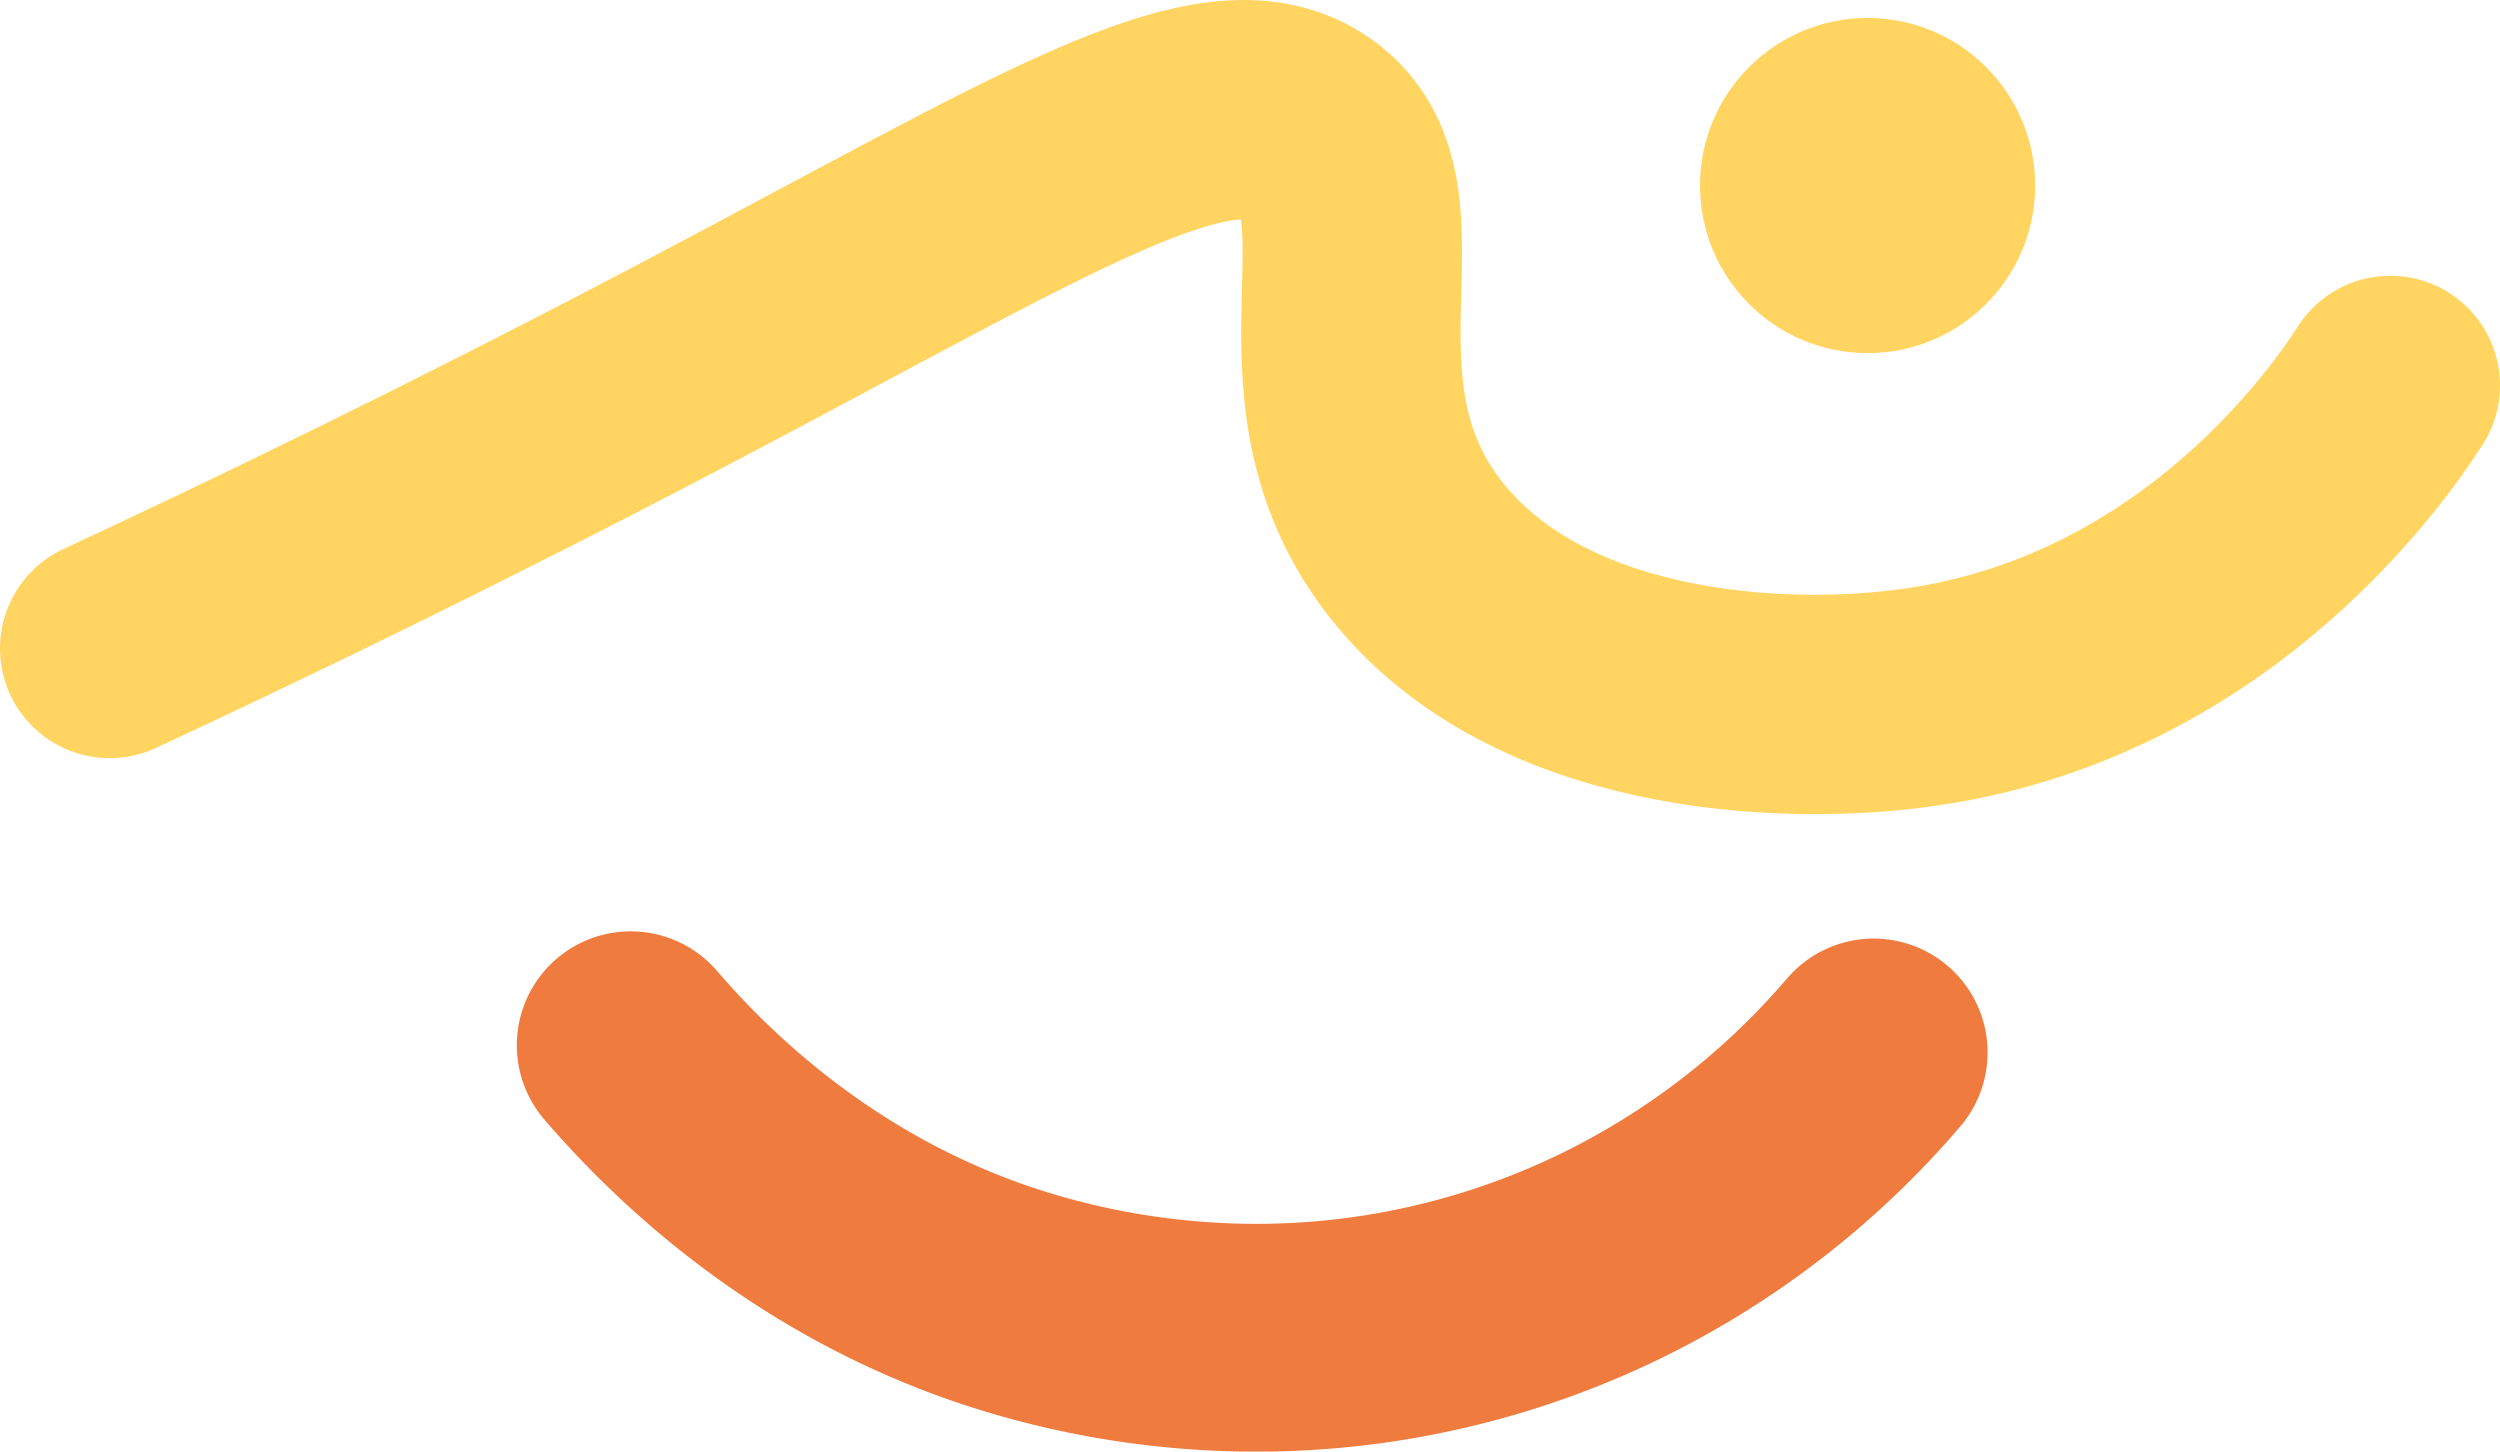 <svg id="Layer_1" data-name="Layer 1" xmlns="http://www.w3.org/2000/svg" viewBox="0 0 592.58 344.06"><defs><style>.cls-1,.cls-2{fill:none;stroke-linecap:round;stroke-miterlimit:10;}.cls-1{stroke:#f07b3f;stroke-width:54px;}.cls-2{stroke:#ffd460;stroke-width:52px;}.cls-3{fill:#ffd460;}</style></defs><path class="cls-1" d="M581,502.41a193.53,193.53,0,0,1-19.78,20,189.73,189.73,0,0,1-15.64,12.31A191.91,191.91,0,0,1,431.21,570,195.16,195.16,0,0,1,374,560.34c-45.2-14.9-74-43.82-87.62-59.64" transform="translate(-136.88 -252.94)"/><path class="cls-2" d="M162.88,406.65c32.41-15.07,79.18-37.49,134.78-66.67,87.62-46,127.35-72.1,149.28-56.52,23.55,16.74-4.44,60,24.63,98.55,28.34,37.56,87,41.27,121.71,36,68.15-10.32,104.16-64.35,110.18-73.7" transform="translate(-136.88 -252.94)"/><circle class="cls-3" cx="442.68" cy="43.98" r="39.72"/></svg>